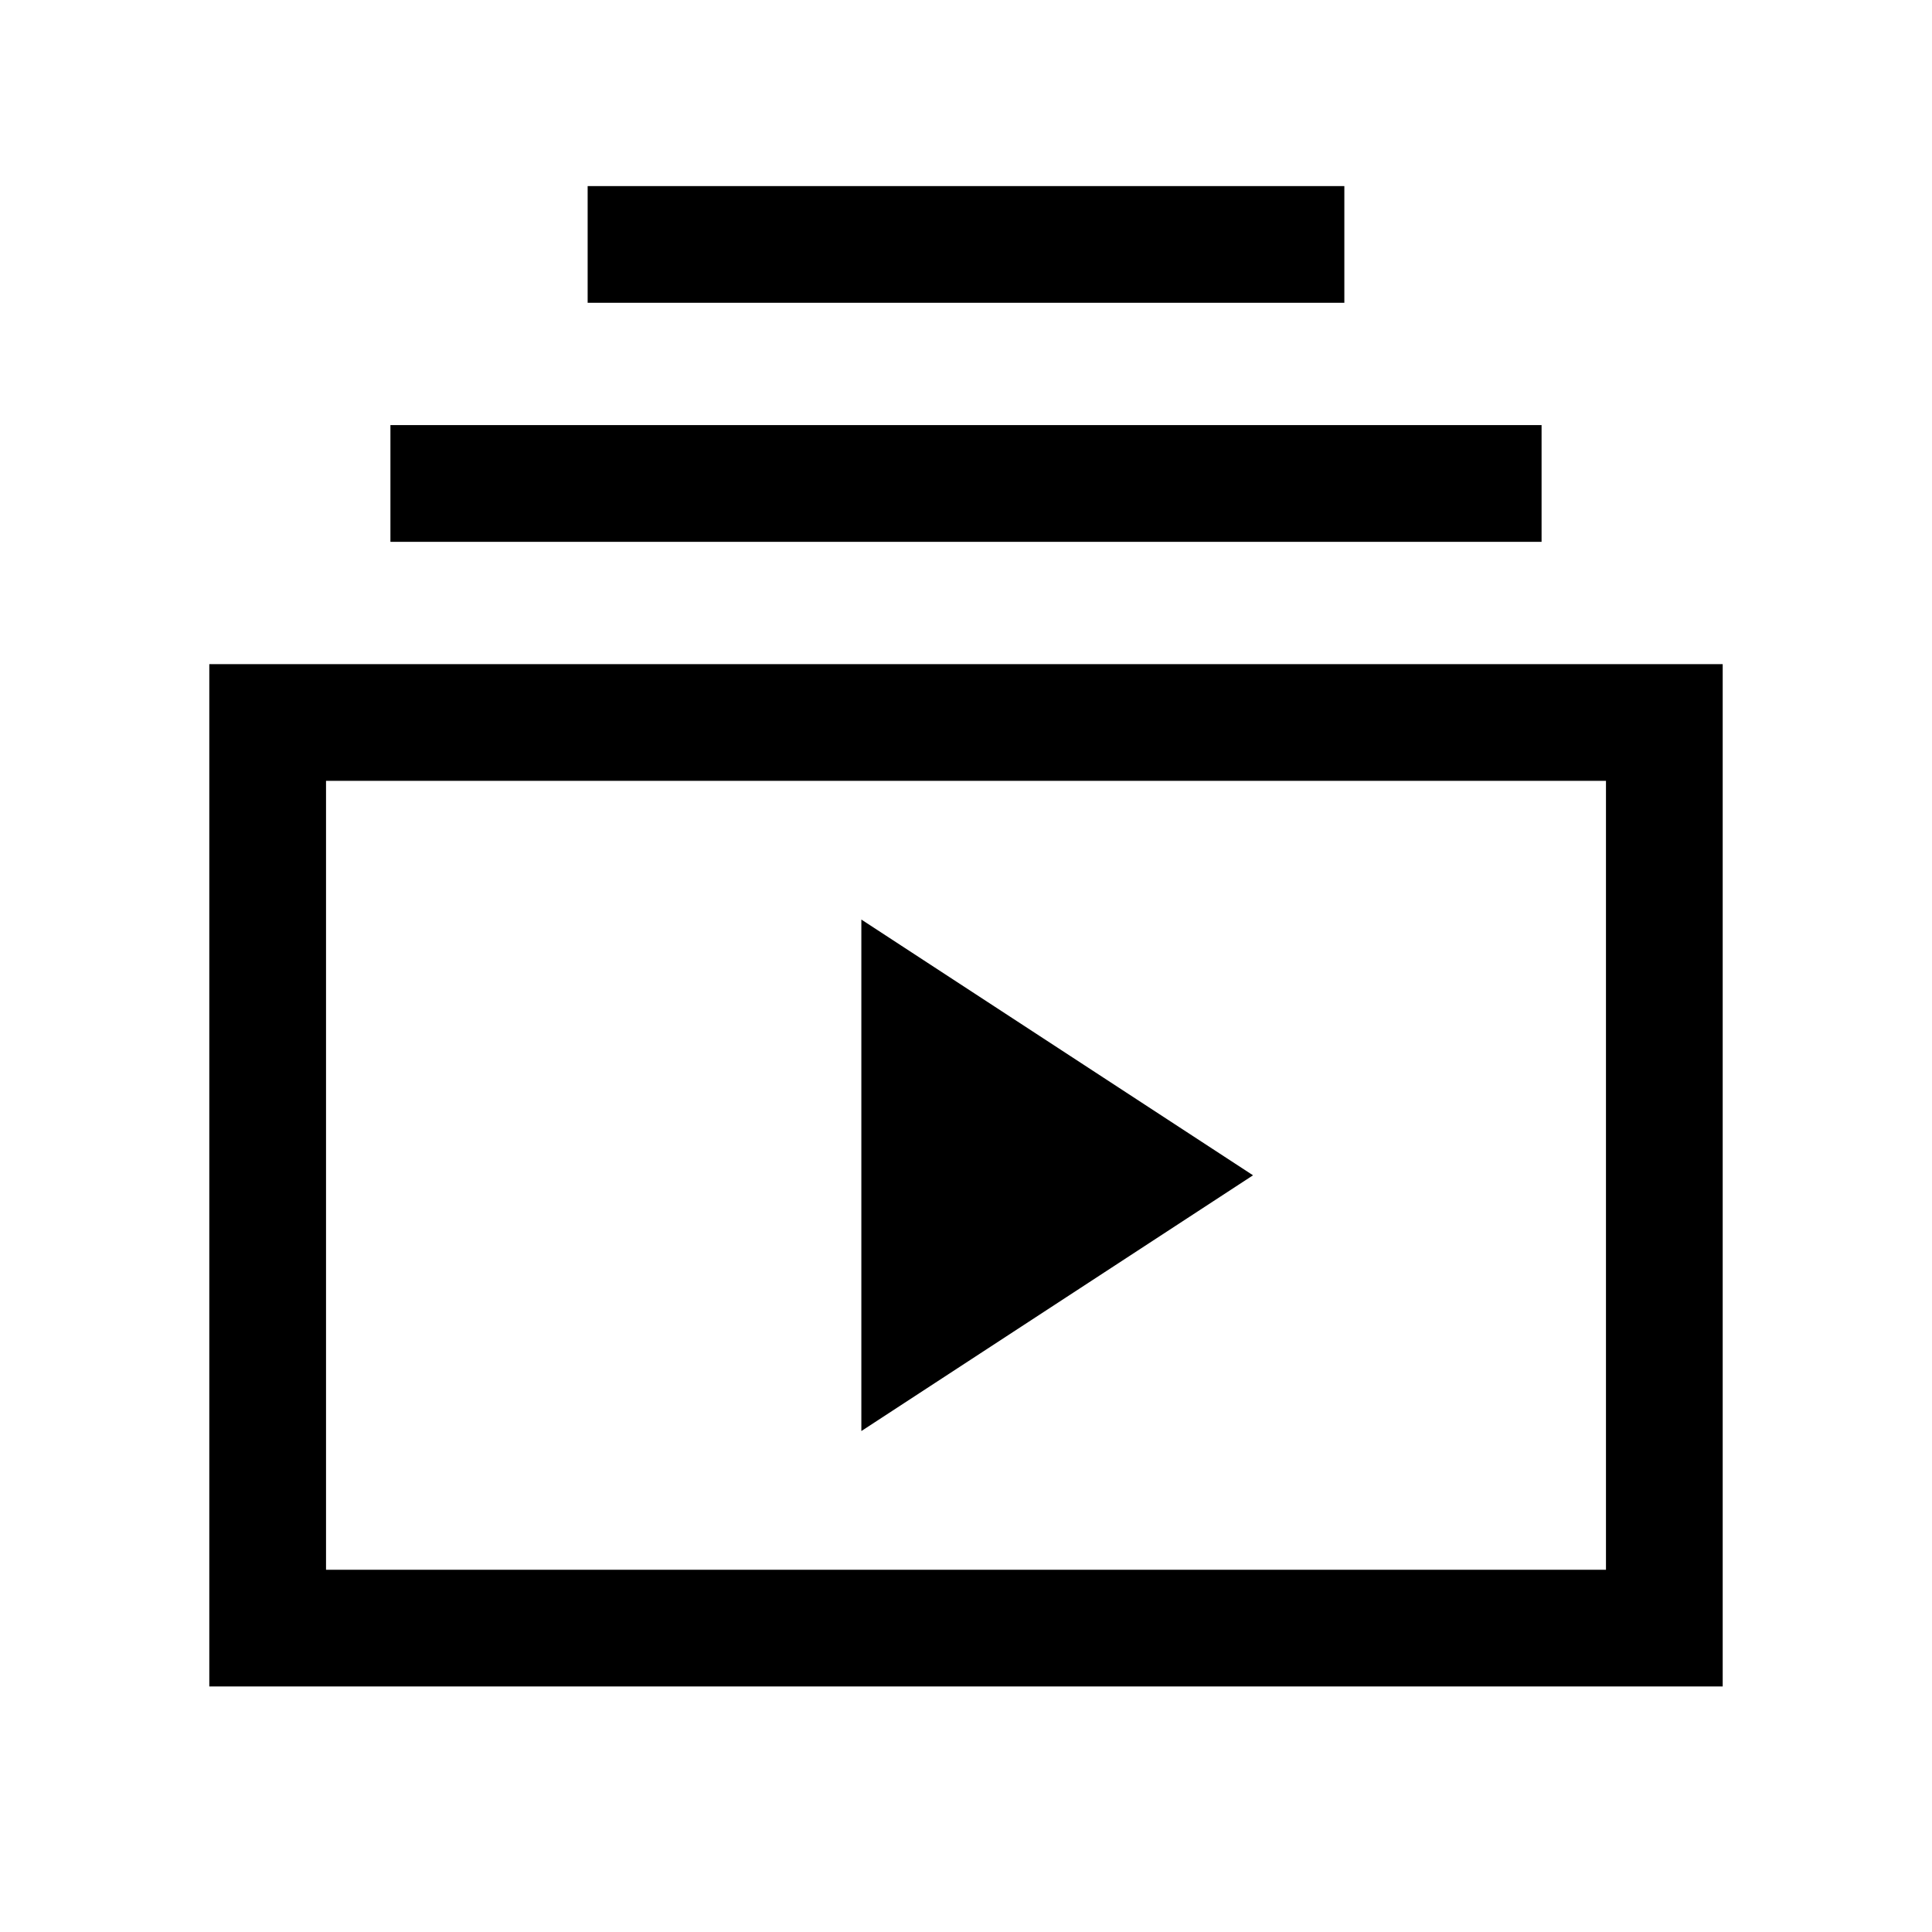 <svg xmlns="http://www.w3.org/2000/svg" height="20" viewBox="0 -960 960 960" width="20"><path d="M104-122v-508h752v508H104Zm58-58h636v-392H162v392Zm266-68.92L622.62-376 428-503.08v254.16ZM194-690.77v-58h572v58H194Zm98-118.77v-58h376v58H292ZM162-180v-392 392Z"/></svg>